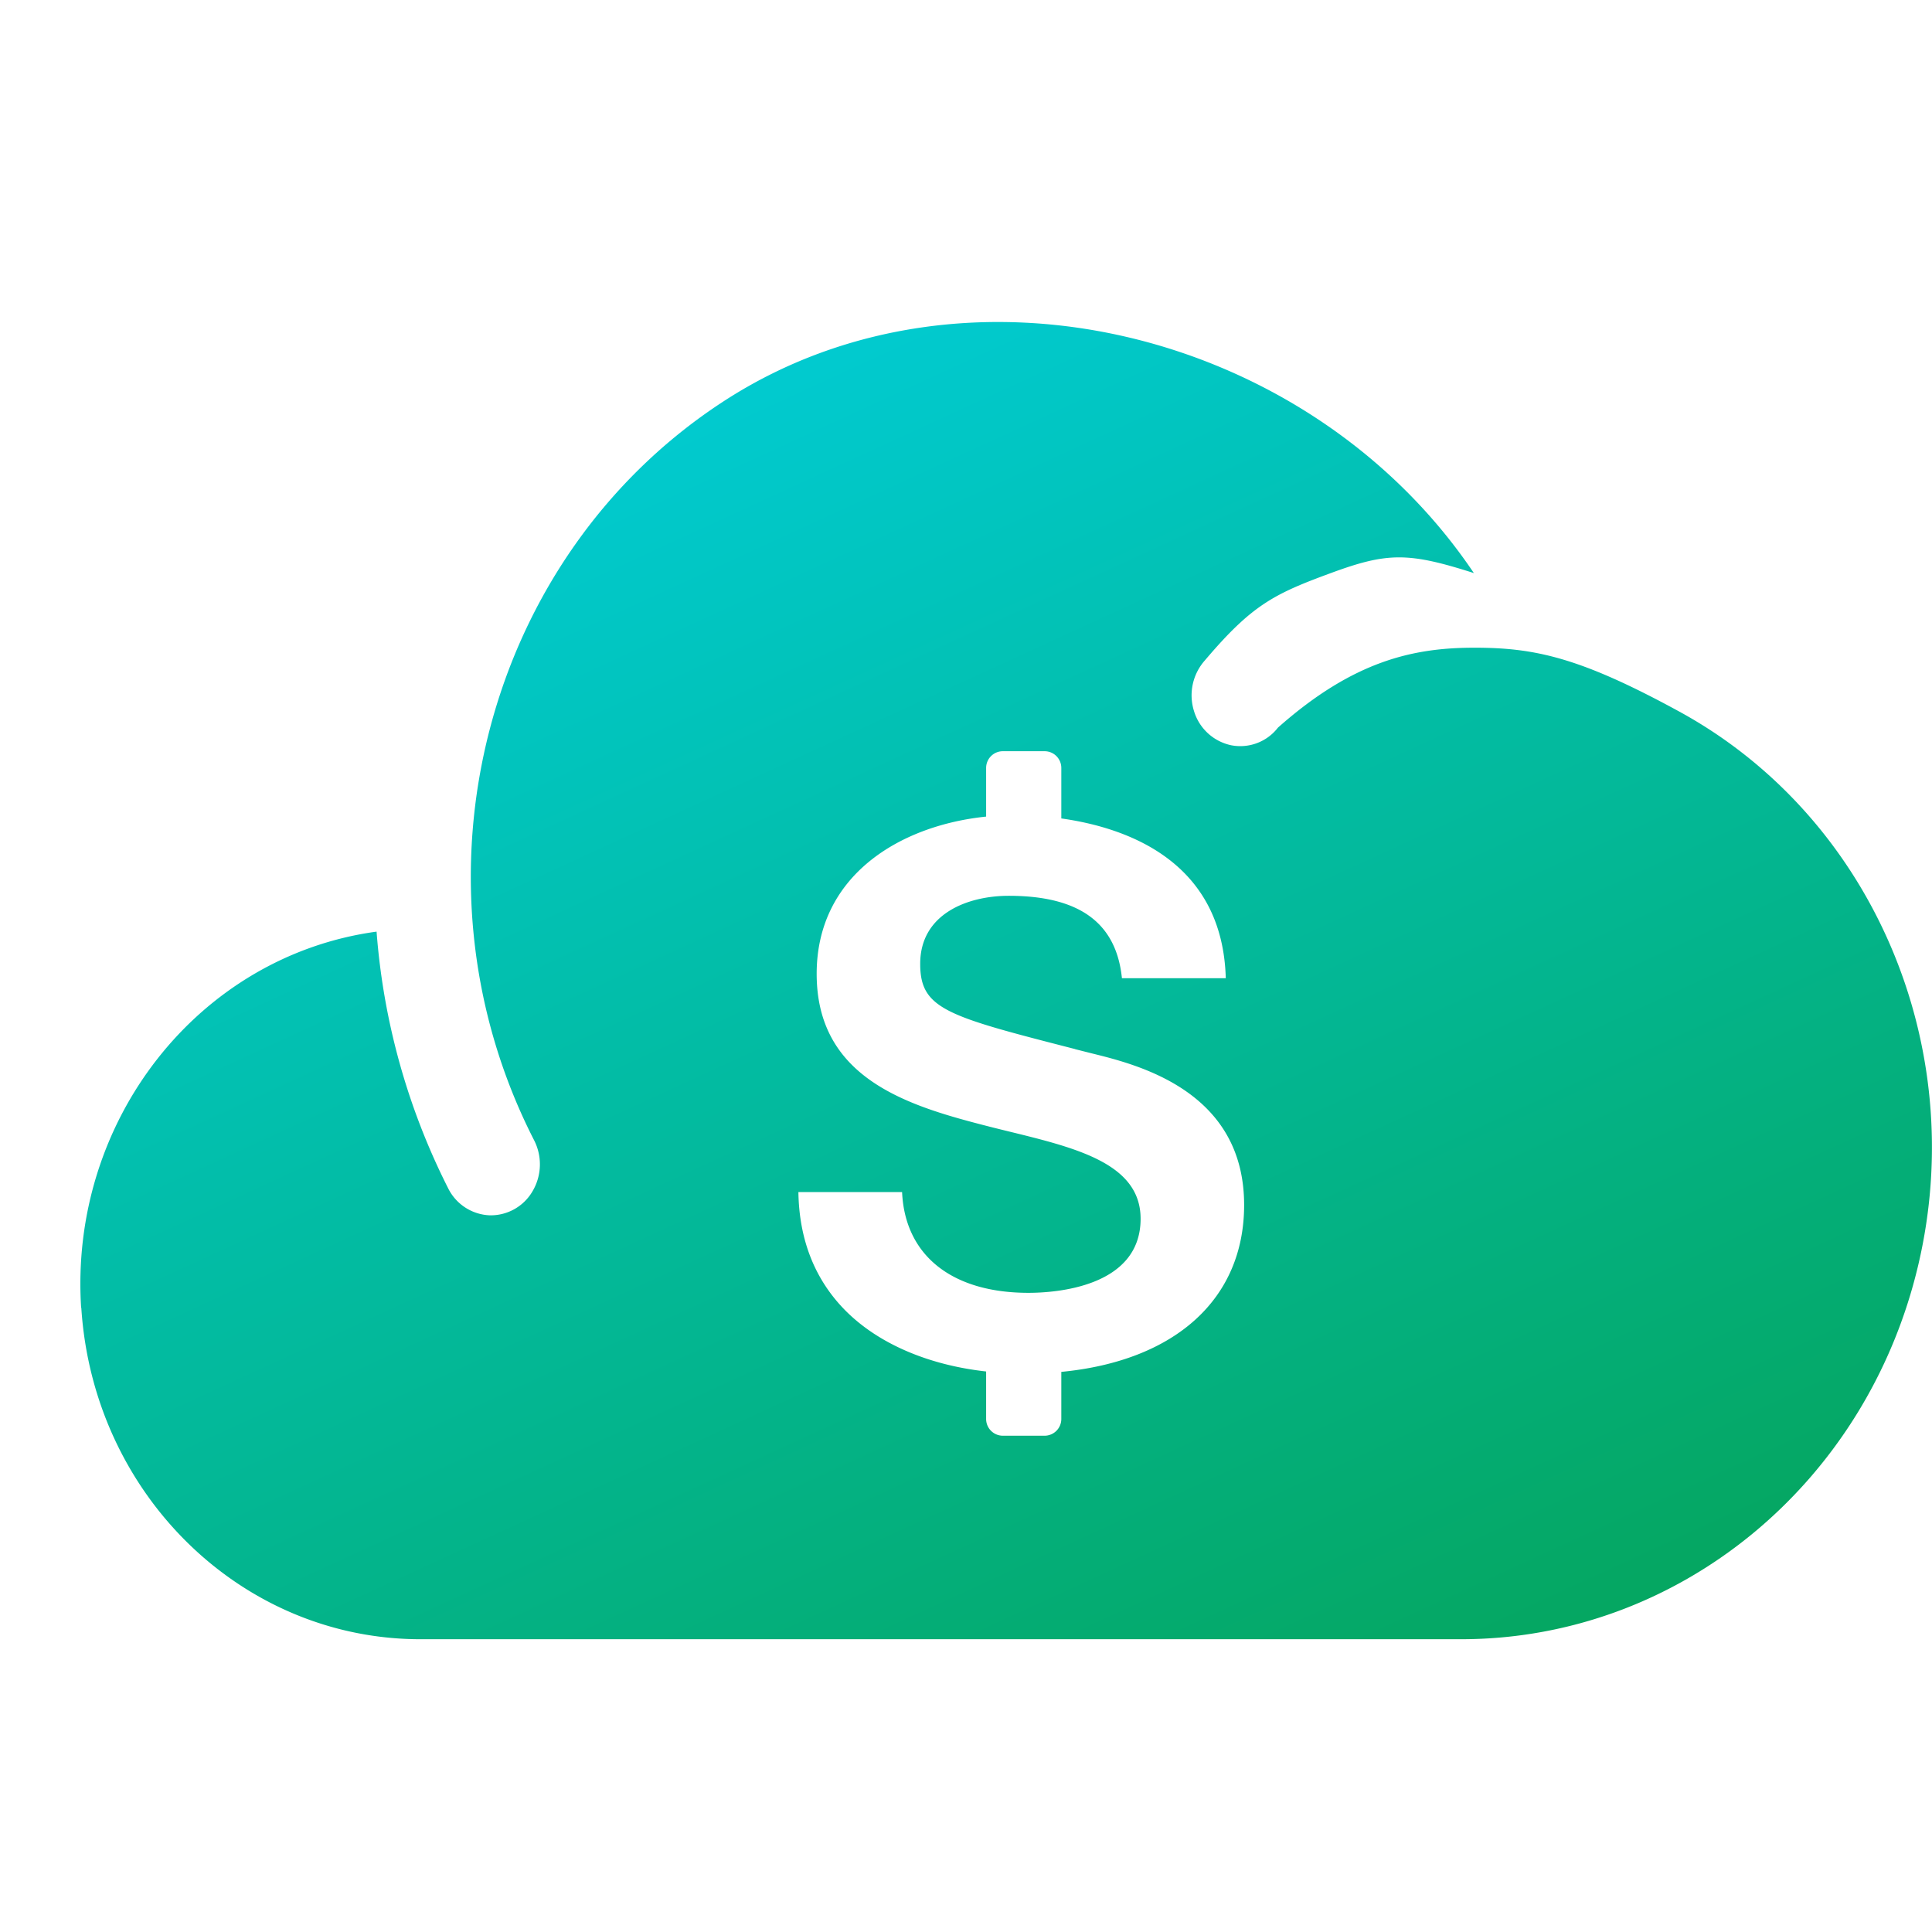 <svg fill="none" xmlns="http://www.w3.org/2000/svg" viewBox="0 0 24 24"><path fill-rule="evenodd" clip-rule="evenodd" d="M1.01 16.246c.149 2.325 2.003 4.128 4.234 4.117H18.15c2.693 0 5.038-1.92 5.68-4.652.642-2.732-.584-5.569-2.97-6.872-1.227-.67-1.79-.793-2.543-.793-.752 0-1.499.157-2.442.993a.591.591 0 01-.58.219.615.615 0 01-.463-.426.653.653 0 01.136-.629c.585-.69.859-.825 1.564-1.084.705-.26.964-.26 1.777 0-2.023-3.007-6.296-4.078-9.292-2.152-2.997 1.927-4.04 5.956-2.382 9.198a.657.657 0 01-.019.632.6.6 0 01-.533.3.603.603 0 01-.515-.334 8.472 8.472 0 01-.89-3.19c-2.212.302-3.819 2.348-3.67 4.673zm12.345-3.213l.21.053c.566.14 1.89.465 1.89 1.883 0 1.169-.858 1.937-2.271 2.073v.586a.208.208 0 01-.207.207h-.52a.208.208 0 01-.207-.207v-.591c-.72-.08-1.342-.347-1.75-.759-.377-.382-.573-.876-.582-1.47h1.288c.035.786.617 1.252 1.57 1.252.327 0 1.393-.067 1.393-.92 0-.683-.792-.878-1.63-1.083-.143-.035-.288-.071-.434-.11-.948-.25-1.96-.621-1.96-1.85 0-1.222 1.035-1.843 2.105-1.953V9.54c0-.115.093-.208.207-.208h.52c.114 0 .207.093.207.208v.627c.817.115 2.003.532 2.043 1.985h-1.29c-.07-.689-.53-1.024-1.406-1.024-.507 0-1.1.221-1.1.845 0 .564.332.65 1.924 1.059z" fill="url(#paint0_linear)"/><defs><linearGradient id="paint0_linear" x1="-6.429" y1="9.286" x2="2.371" y2="28.433" gradientUnits="userSpaceOnUse"><stop stop-color="#00CFDE"/><stop offset="1" stop-color="#05A660"/></linearGradient></defs></svg>